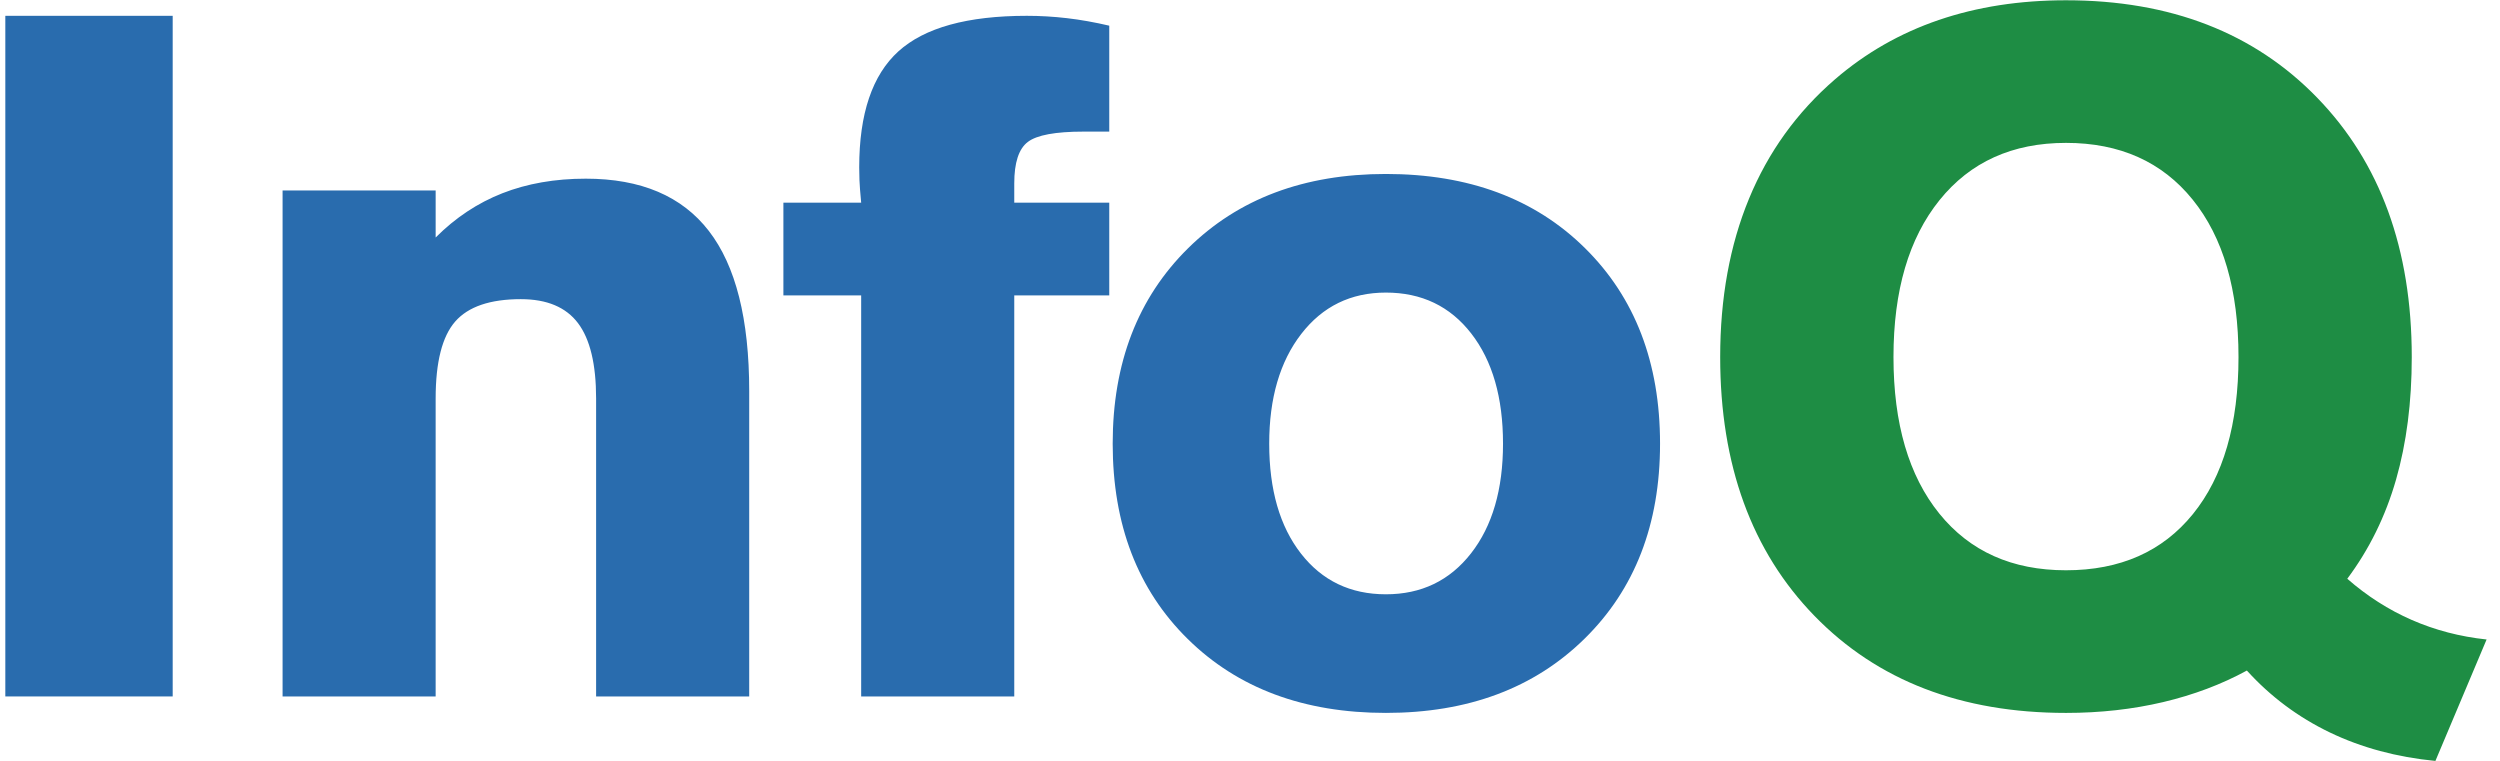 <svg height="28" viewBox="0 0 92 28" width="92" xmlns="http://www.w3.org/2000/svg"><g fill="none" fill-rule="evenodd"><path d="m.196.582h6.159v25.047h-6.159z" fill="#296cae"/><g fill-rule="nonzero"><path d="m10.399 25.629v-18.621h5.633v1.732c.725-.727 1.543-1.27 2.454-1.628.912-.358 1.936-.537 3.071-.537 2.029 0 3.538.641 4.528 1.923.991 1.281 1.486 3.245 1.486 5.889v11.242h-5.634v-10.965c0-1.258-.221-2.182-.665-2.771s-1.145-.884-2.105-.884c-1.13 0-1.935.275-2.415.823-.48.549-.72 1.493-.72 2.832v10.965zm21.292 0v-14.758h-2.862v-3.413h2.862c-.036-.381-.057-.658-.063-.831-.007-.174-.009-.329-.009-.468 0-1.974.481-3.398 1.443-4.27.962-.871 2.538-1.307 4.728-1.307.48 0 .971.028 1.47.086s1.019.15 1.561.277v3.898h-.942c-1.039 0-1.724.127-2.056.381-.333.254-.498.762-.498 1.524v.71h3.496v3.413h-3.496v14.758zm15.016-9.302c0 1.698.39 3.046 1.169 4.045s1.82 1.498 3.125 1.498c1.304 0 2.348-.502 3.133-1.507s1.177-2.35 1.177-4.036c0-1.698-.389-3.049-1.168-4.053-.779-1.005-1.827-1.507-3.142-1.507-1.293 0-2.331.508-3.116 1.524s-1.178 2.362-1.178 4.036zm4.294 9.908c-3.02 0-5.45-.906-7.292-2.72-1.841-1.812-2.762-4.209-2.762-7.188 0-2.968.924-5.364 2.772-7.189 1.847-1.824 4.274-2.736 7.282-2.736 3.042 0 5.485.909 7.326 2.728 1.842 1.819 2.763 4.217 2.763 7.197 0 2.968-.927 5.361-2.781 7.18-1.853 1.819-4.29 2.728-7.308 2.728z" fill="#296cae"/><path d="m76.028 20.986c1.996 0 3.553-.689 4.672-2.069 1.118-1.38 1.677-3.306 1.677-5.777s-.562-4.403-1.687-5.794c-1.125-1.392-2.678-2.088-4.662-2.088-1.971 0-3.522.702-4.652 2.105-1.131 1.403-1.696 3.329-1.696 5.777s.562 4.368 1.686 5.759c1.125 1.392 2.679 2.087 4.662 2.087m6.657 3.69c-.931.508-1.958.895-3.082 1.161-1.124.265-2.315.398-3.572.398-3.856 0-6.941-1.189-9.256-3.568-2.314-2.379-3.472-5.555-3.472-9.527 0-2.171.353-4.114 1.061-5.829.707-1.715 1.761-3.179 3.163-4.391 1.124-.97 2.396-1.698 3.816-2.183s2.981-.727 4.685-.727c3.843 0 6.925 1.195 9.245 3.586 2.32 2.39 3.48 5.571 3.48 9.544 0 1.663-.193 3.167-.579 4.512-.387 1.346-.984 2.561-1.794 3.646.725.635 1.516 1.141 2.373 1.516.858.375 1.776.615 2.754.719l-1.884 4.469c-1.425-.139-2.72-.488-3.885-1.048-1.166-.561-2.183-1.32-3.053-2.278" fill="#1e8d44"/></g></g></svg>